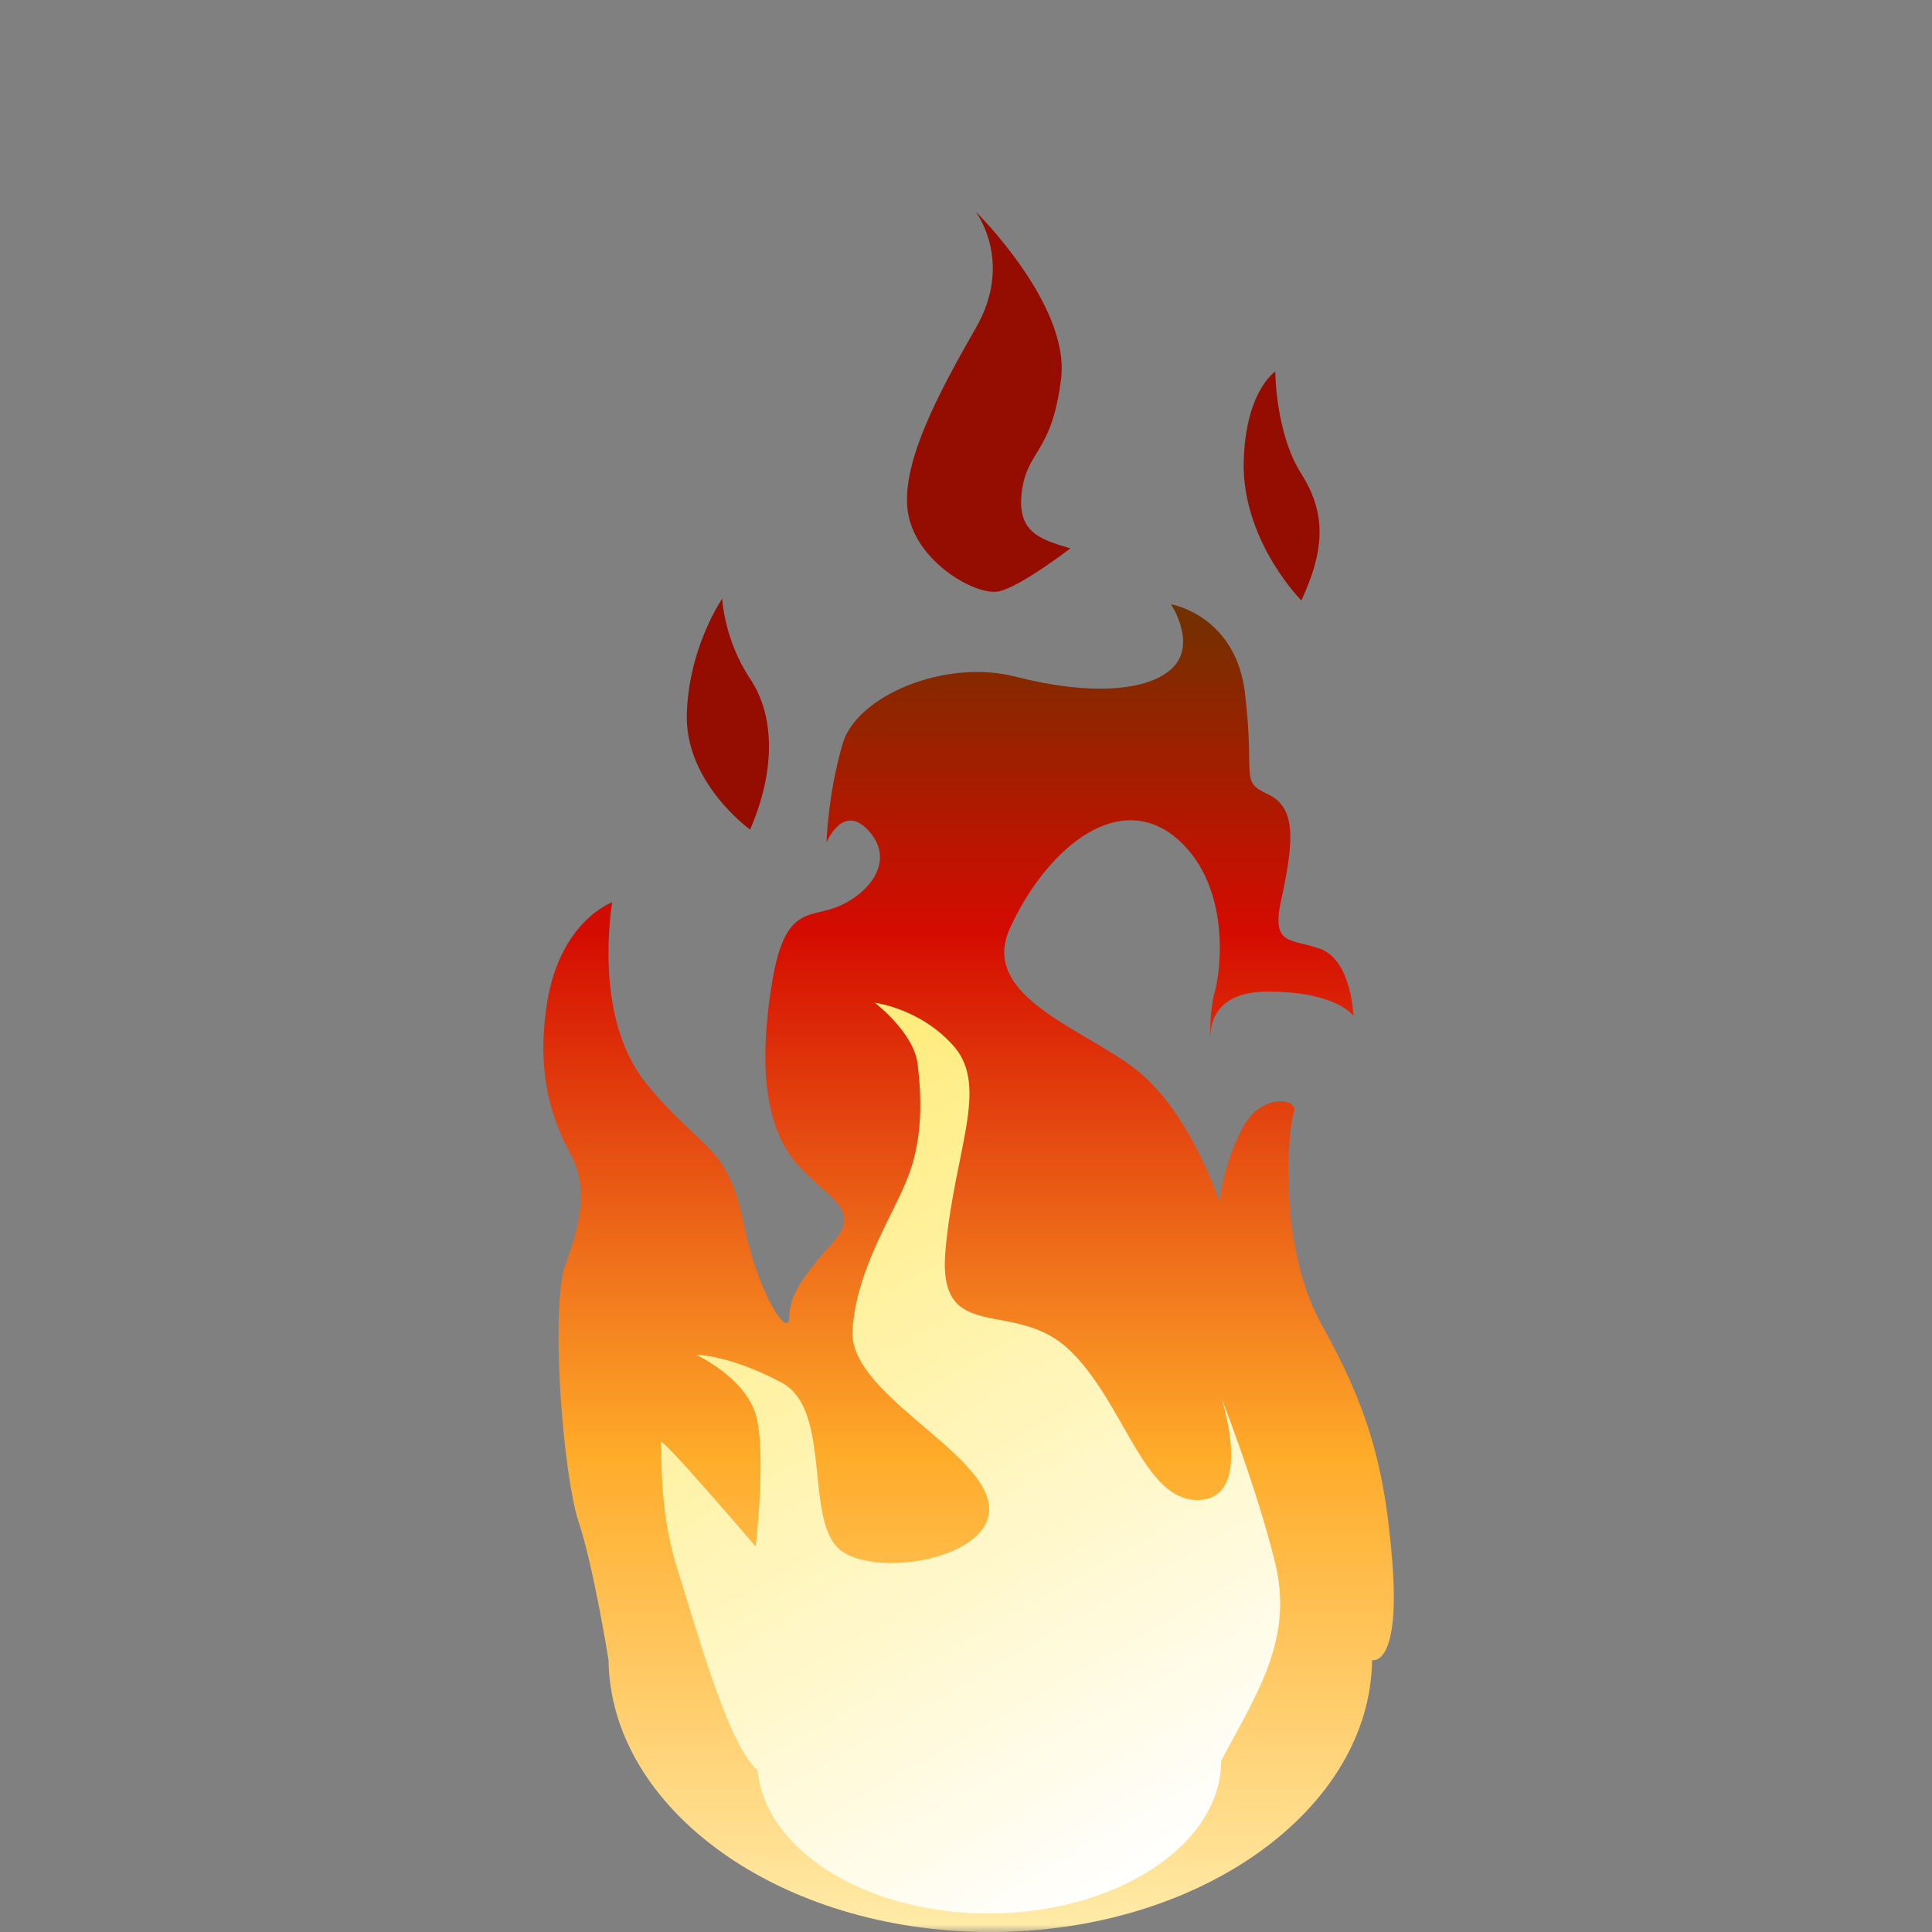 <svg width="128" height="128" viewBox="0 0 128 128" fill="none" xmlns="http://www.w3.org/2000/svg">
<rect x="0" y="0" width="128" height="128" fill="#808080" stroke="none"/>
<mask id="mask0_1167_425" style="mask-type:alpha" maskUnits="userSpaceOnUse" x="0" y="0" width="128" height="128">
<rect width="128" height="128" fill="#C4C4C4"/>
</mask>
<g mask="url(#mask0_1167_425)">
<path d="M37.974 76.8C36.987 74.95 35.383 71.865 36.247 66.436C37.11 61.008 40.565 59.774 40.565 59.774C40.565 59.774 39.208 67.3 42.786 71.742C46.364 76.183 48.091 75.69 49.202 80.748C50.189 85.807 52.286 88.768 52.286 87.287C52.286 85.807 53.273 84.45 55.247 82.229C57.221 80.008 54.507 79.268 52.533 76.8C50.559 74.209 50.312 70.014 51.176 64.956C52.039 59.897 53.643 60.884 55.617 60.021C57.591 59.157 59.319 57.06 57.591 55.086C55.864 53.111 54.754 55.826 54.754 55.826C54.754 55.826 54.877 52.371 55.864 49.163C56.851 46.079 62.65 43.611 67.338 44.845C72.15 46.079 76.098 45.832 77.702 44.228C79.306 42.624 77.579 40.033 77.579 40.033C77.579 40.033 82.02 40.773 82.514 46.202C83.131 51.631 82.144 51.754 83.995 52.618C85.845 53.482 85.722 55.579 84.982 59.157C84.118 62.735 85.352 62.118 87.449 62.858C89.547 63.599 89.67 67.3 89.67 67.3C89.67 67.3 88.56 65.696 83.995 65.696C80.417 65.696 80.17 67.917 80.17 68.904C80.17 68.287 80.17 67.053 80.417 65.943C80.91 64.462 81.65 58.417 77.702 55.332C73.754 52.371 69.189 56.566 66.968 61.378C64.624 66.19 72.397 68.287 75.728 71.248C79.059 74.209 80.787 79.638 80.787 79.638C80.787 79.638 81.034 77.17 82.267 74.826C83.501 72.359 86.092 72.729 85.722 73.716C85.352 74.703 84.612 82.476 87.573 87.781C90.534 93.086 91.767 97.034 92.261 103.697C92.754 110.483 90.904 109.989 90.904 109.989C90.781 119.86 79.553 128.003 65.611 128.003C51.669 128.003 40.442 119.86 40.318 109.989C40.318 109.989 39.331 103.82 38.344 100.859C37.357 97.898 36.493 87.658 37.357 84.08C38.591 80.748 38.838 78.774 37.974 76.8Z" fill="url(#paint0_linear_1167_425)"/>
<path d="M70.916 36.332C70.916 36.332 67.708 38.799 66.228 39.169C64.747 39.539 60.799 37.319 60.182 34.111C59.565 30.903 62.156 26.091 64.624 21.773C67.215 17.331 64.624 14 64.624 14C64.624 14 70.916 20.169 70.299 25.104C69.682 30.039 68.078 29.793 67.708 32.507C67.338 35.221 68.819 35.715 70.916 36.332Z" fill="#950D00"/>
<path d="M45.503 47.312C45.626 42.871 47.847 39.663 47.847 39.663C47.847 39.663 47.97 42.377 49.697 44.968C51.425 47.559 51.301 51.261 49.697 54.962C49.697 54.962 45.379 51.877 45.503 47.312Z" fill="#950D00"/>
<path d="M82.394 31.027C82.394 25.968 84.492 24.611 84.492 24.611C84.492 24.611 84.492 28.682 86.219 31.397C87.947 34.111 87.7 36.579 86.219 39.786C86.219 39.786 82.518 36.085 82.394 31.027Z" fill="#950D00"/>
<path d="M50.064 102.463C50.064 102.463 50.804 96.171 50.064 93.703C49.323 91.236 46.115 89.755 46.115 89.755C46.115 89.755 48.336 89.755 51.791 91.606C55.246 93.456 53.148 101.106 55.862 102.833C58.577 104.561 66.226 103.08 65.486 99.502C64.746 95.924 56.233 92.223 56.479 88.151C56.726 84.079 59.194 80.501 60.181 77.911C61.168 75.32 61.044 72.605 60.798 70.508C60.551 68.41 57.96 66.436 57.96 66.436C57.96 66.436 61.044 66.806 63.265 69.397C65.486 72.112 63.265 76.183 62.648 82.722C62.031 89.261 67.09 85.93 70.791 89.385C74.493 92.84 75.727 99.502 79.428 99.379C83.129 99.255 80.909 92.593 80.909 92.593C80.909 92.593 83.253 98.515 84.487 103.573C85.72 108.632 83.253 112.21 80.909 116.652C80.909 122.204 73.999 126.769 65.486 126.769C57.343 126.769 50.681 122.574 50.187 117.269C48.213 115.665 45.992 107.398 44.758 103.573C43.648 99.749 43.895 96.541 43.771 95.554C43.648 94.937 50.064 102.463 50.064 102.463Z" fill="url(#paint1_linear_1167_425)"/>
</g>
<defs>
<linearGradient id="paint0_linear_1167_425" x1="64.287" y1="128.205" x2="64.287" y2="40.304" gradientUnits="userSpaceOnUse">
<stop stop-color="#FFECAA"/>
<stop offset="0.36" stop-color="#FFAC2A"/>
<stop offset="0.758" stop-color="#D40B00"/>
<stop offset="1" stop-color="#713100"/>
</linearGradient>
<linearGradient id="paint1_linear_1167_425" x1="46.528" y1="73.107" x2="76.074" y2="124.282" gradientUnits="userSpaceOnUse">
<stop stop-color="#FFEC7A"/>
<stop offset="1" stop-color="white"/>
</linearGradient>
</defs>
</svg>
